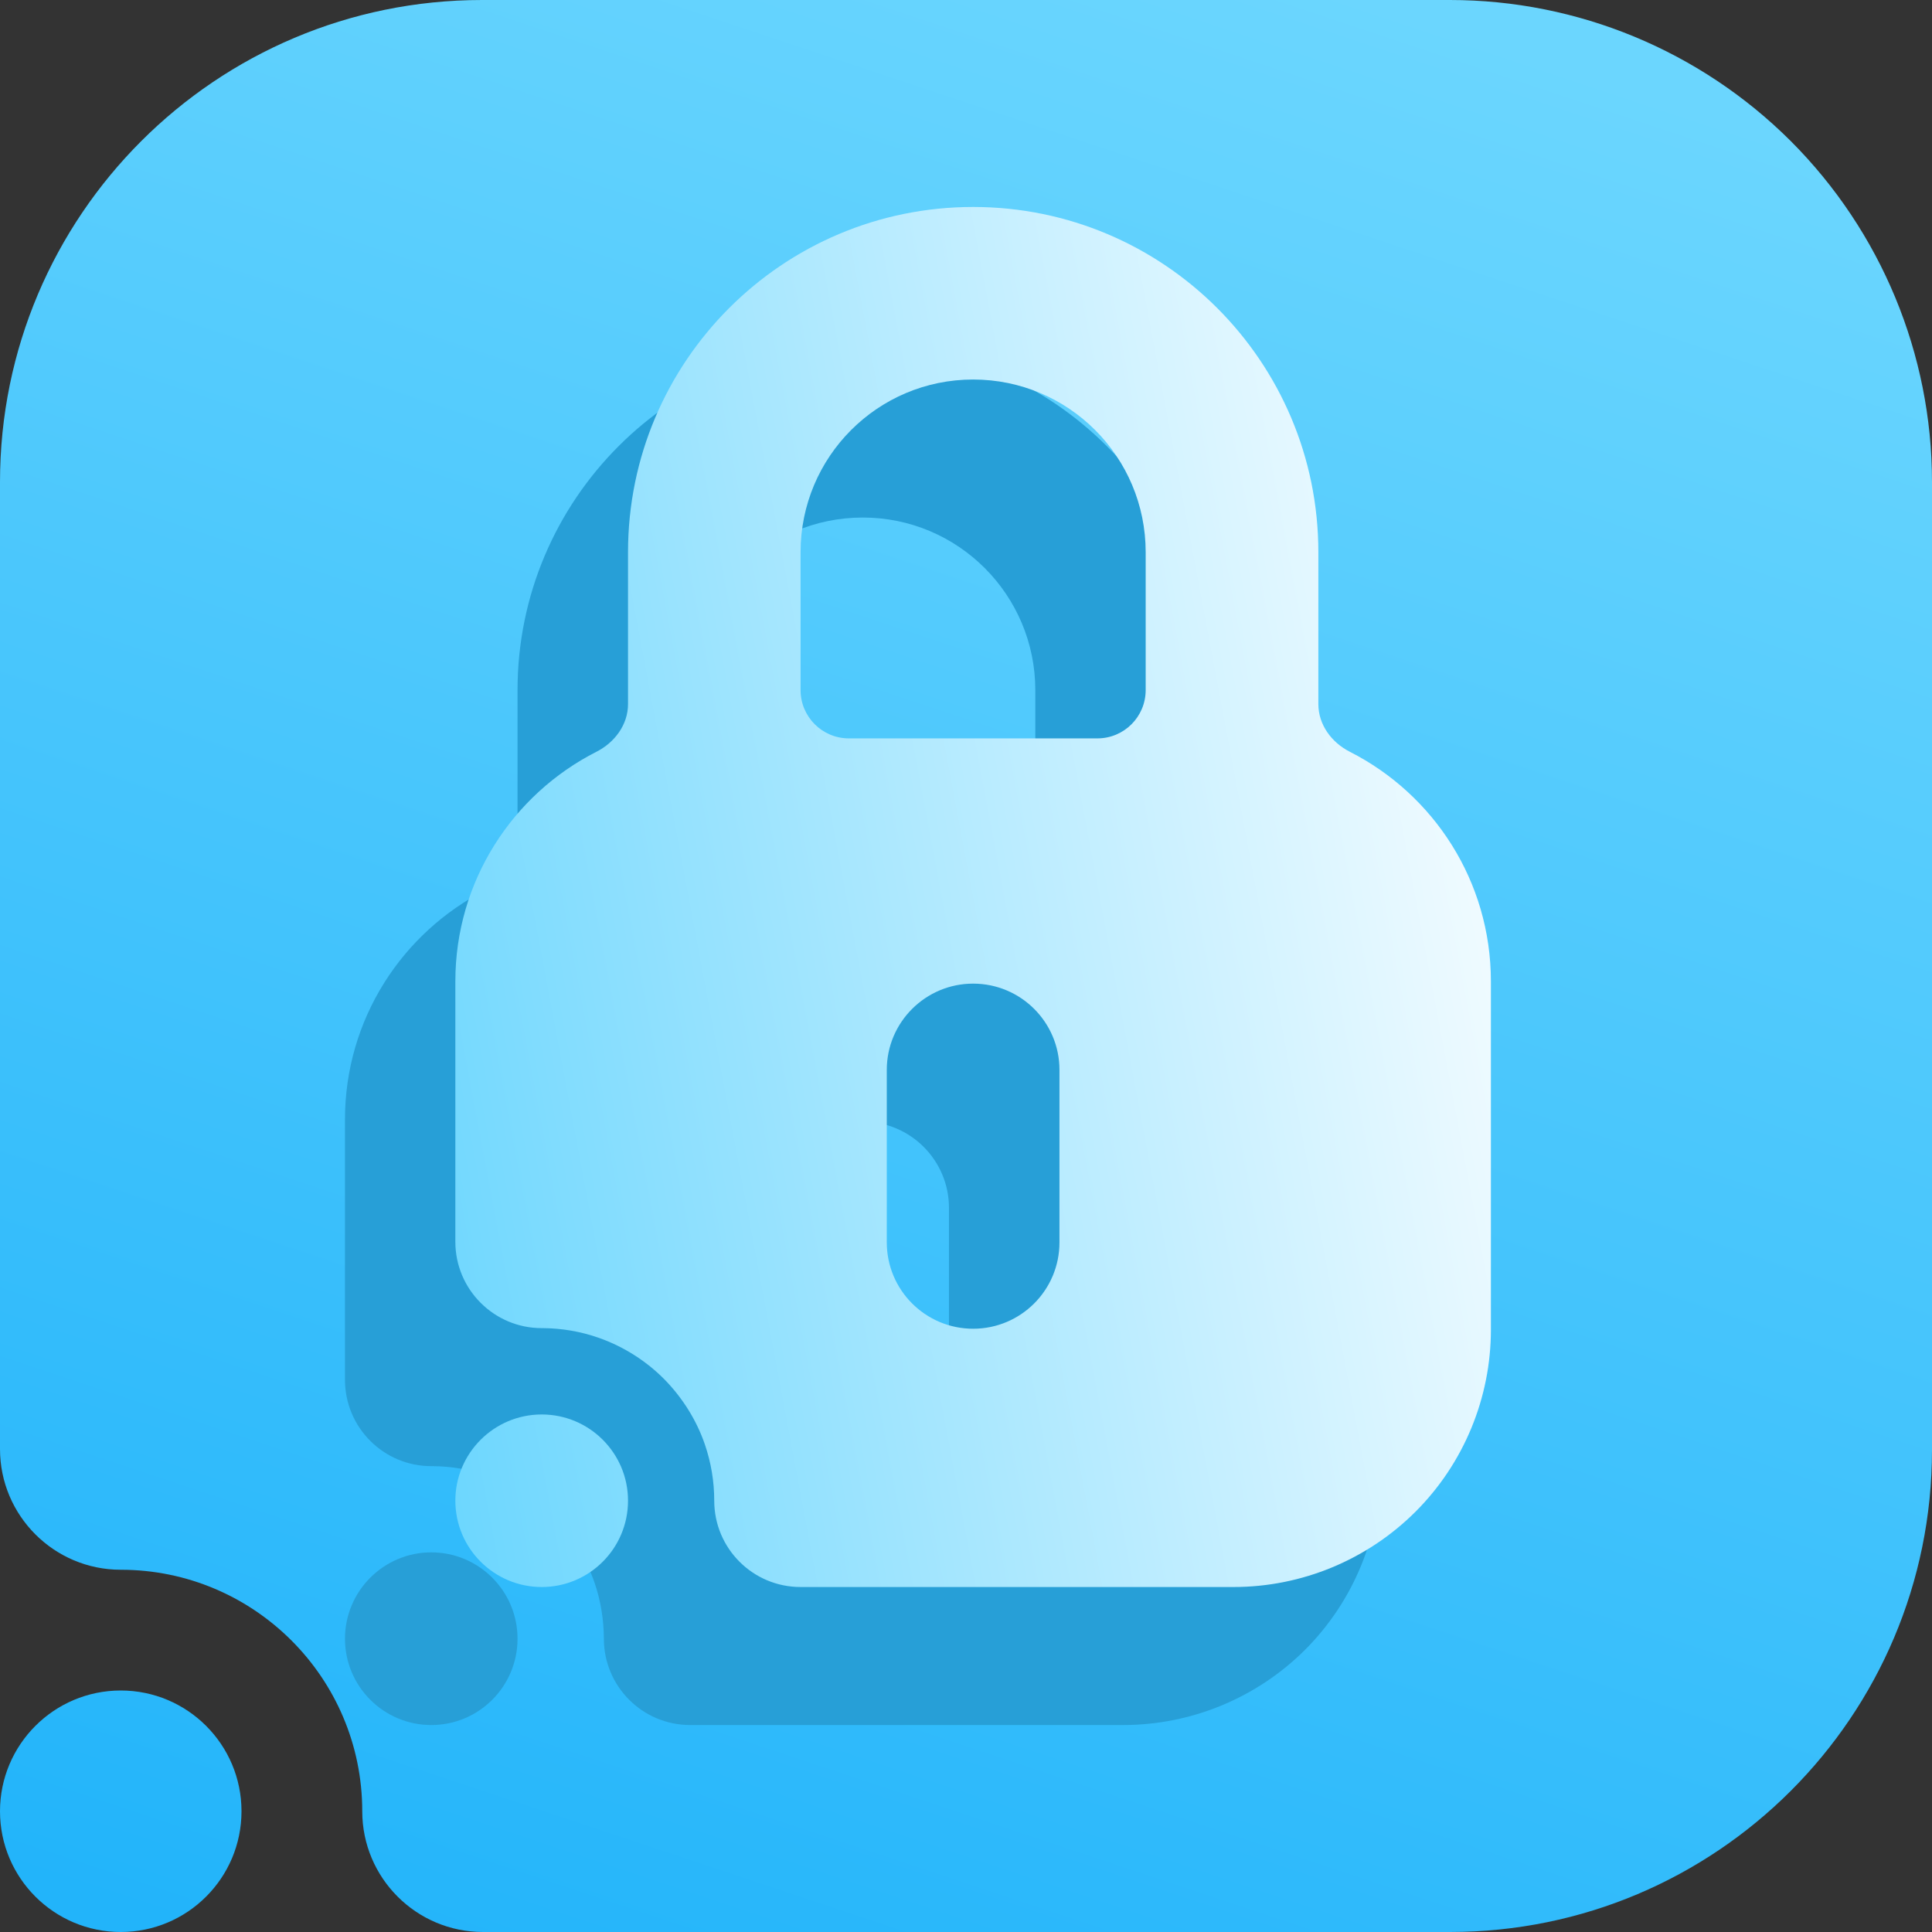 <svg width="16" height="16" viewBox="0 0 16 16" fill="none" xmlns="http://www.w3.org/2000/svg">
<rect x="0" y="0" width="16" height="16" fill="#333333" stroke="none"/>
<path fill-rule="evenodd" clip-rule="evenodd" d="M1 13C0.448 13 0 12.552 0 12V3.992C0 1.787 1.787 0 3.992 0C6.357 0 9.643 0 12.008 0C13.067 0 14.082 0.421 14.831 1.169C15.579 1.918 16 2.933 16 3.992C16 6.357 16 9.643 16 12.008C16 14.213 14.213 16 12.008 16C8.751 16 4 16 4 16C3.448 16 3 15.552 3 15C3 13.896 2.104 13 1 13ZM1 14C1.552 14 2 14.448 2 15C2 15.552 1.552 16 1 16C0.448 16 0 15.552 0 15C0 14.448 0.448 14 1 14Z" fill="url(#paint0_linear_73_3011)"/>
<path fill-rule="evenodd" clip-rule="evenodd" d="M4.286 5.716C4.286 4.137 5.566 2.857 7.145 2.857C8.723 2.857 10.003 4.137 10.003 5.716V6.973C10.003 7.144 10.113 7.292 10.264 7.369C10.958 7.721 11.432 8.44 11.432 9.271V12.155C11.432 12.72 11.208 13.262 10.809 13.662C10.409 14.061 9.867 14.286 9.301 14.286H5.716C5.321 14.286 5.001 13.966 5.001 13.571C5 13.413 4.975 13.255 4.923 13.105C4.854 12.906 4.741 12.724 4.594 12.573C4.441 12.416 4.253 12.296 4.046 12.223C3.897 12.17 3.74 12.143 3.581 12.142H3.572C3.177 12.142 2.857 11.822 2.857 11.427V9.271C2.857 8.44 3.332 7.721 4.025 7.369C4.177 7.292 4.286 7.144 4.286 6.973V5.716ZM5.716 6.858C5.716 7.079 5.895 7.258 6.116 7.258H8.174C8.395 7.258 8.574 7.079 8.574 6.858V5.716C8.574 4.926 7.934 4.286 7.145 4.286C6.355 4.286 5.716 4.926 5.716 5.716V6.858ZM6.43 10.003V11.432C6.43 11.827 6.75 12.147 7.145 12.147C7.539 12.147 7.859 11.827 7.859 11.432V10.003C7.859 9.609 7.539 9.289 7.145 9.289C6.75 9.289 6.43 9.609 6.43 10.003Z" fill="#279FD7"/>
<path d="M4.286 13.571C4.286 13.966 3.966 14.286 3.572 14.286C3.177 14.286 2.857 13.966 2.857 13.571C2.857 13.177 3.177 12.856 3.572 12.856C3.966 12.856 4.286 13.177 4.286 13.571Z" fill="#279FD7"/>
<path fill-rule="evenodd" clip-rule="evenodd" d="M5.201 4.573C5.201 2.994 6.481 1.714 8.059 1.714C9.638 1.714 10.918 2.994 10.918 4.573V5.831C10.918 6.001 11.027 6.149 11.179 6.226C11.872 6.578 12.347 7.297 12.347 8.128V11.012C12.347 11.577 12.122 12.12 11.723 12.519C11.323 12.918 10.781 13.143 10.216 13.143H6.63C6.235 13.143 5.915 12.823 5.915 12.428C5.915 12.27 5.889 12.112 5.837 11.961C5.769 11.763 5.655 11.581 5.509 11.43C5.356 11.273 5.167 11.153 4.961 11.08C4.811 11.027 4.654 11 4.495 10.999H4.486C4.092 10.999 3.771 10.679 3.771 10.284V8.128C3.771 7.297 4.246 6.578 4.939 6.226C5.091 6.149 5.201 6.001 5.201 5.831V4.573ZM6.63 5.715C6.63 5.936 6.809 6.115 7.03 6.115H9.088C9.309 6.115 9.488 5.936 9.488 5.715V4.573C9.488 3.783 8.849 3.143 8.059 3.143C7.269 3.143 6.63 3.783 6.63 4.573V5.715ZM7.344 8.86V10.289C7.344 10.684 7.665 11.004 8.059 11.004C8.454 11.004 8.774 10.684 8.774 10.289V8.86C8.774 8.466 8.454 8.146 8.059 8.146C7.665 8.146 7.344 8.466 7.344 8.86Z" fill="url(#paint1_linear_73_3011)"/>
<path d="M5.201 12.428C5.201 12.823 4.881 13.143 4.486 13.143C4.092 13.143 3.771 12.823 3.771 12.428C3.771 12.034 4.092 11.714 4.486 11.714C4.881 11.714 5.201 12.034 5.201 12.428Z" fill="url(#paint2_linear_73_3011)"/>
<defs>
<linearGradient id="paint0_linear_73_3011" x1="1.6" y1="16.005" x2="7.379" y2="-1.333" gradientUnits="userSpaceOnUse">
<stop stop-color="#22B4FA"/>
<stop offset="1" stop-color="#6BD6FE"/>
</linearGradient>
<linearGradient id="paint1_linear_73_3011" x1="3.771" y1="13.143" x2="14.126" y2="11.2" gradientUnits="userSpaceOnUse">
<stop stop-color="#6BD6FE"/>
<stop offset="1" stop-color="white"/>
</linearGradient>
<linearGradient id="paint2_linear_73_3011" x1="3.771" y1="13.143" x2="14.126" y2="11.2" gradientUnits="userSpaceOnUse">
<stop stop-color="#6BD6FE"/>
<stop offset="1" stop-color="white"/>
</linearGradient>
</defs>
</svg>
